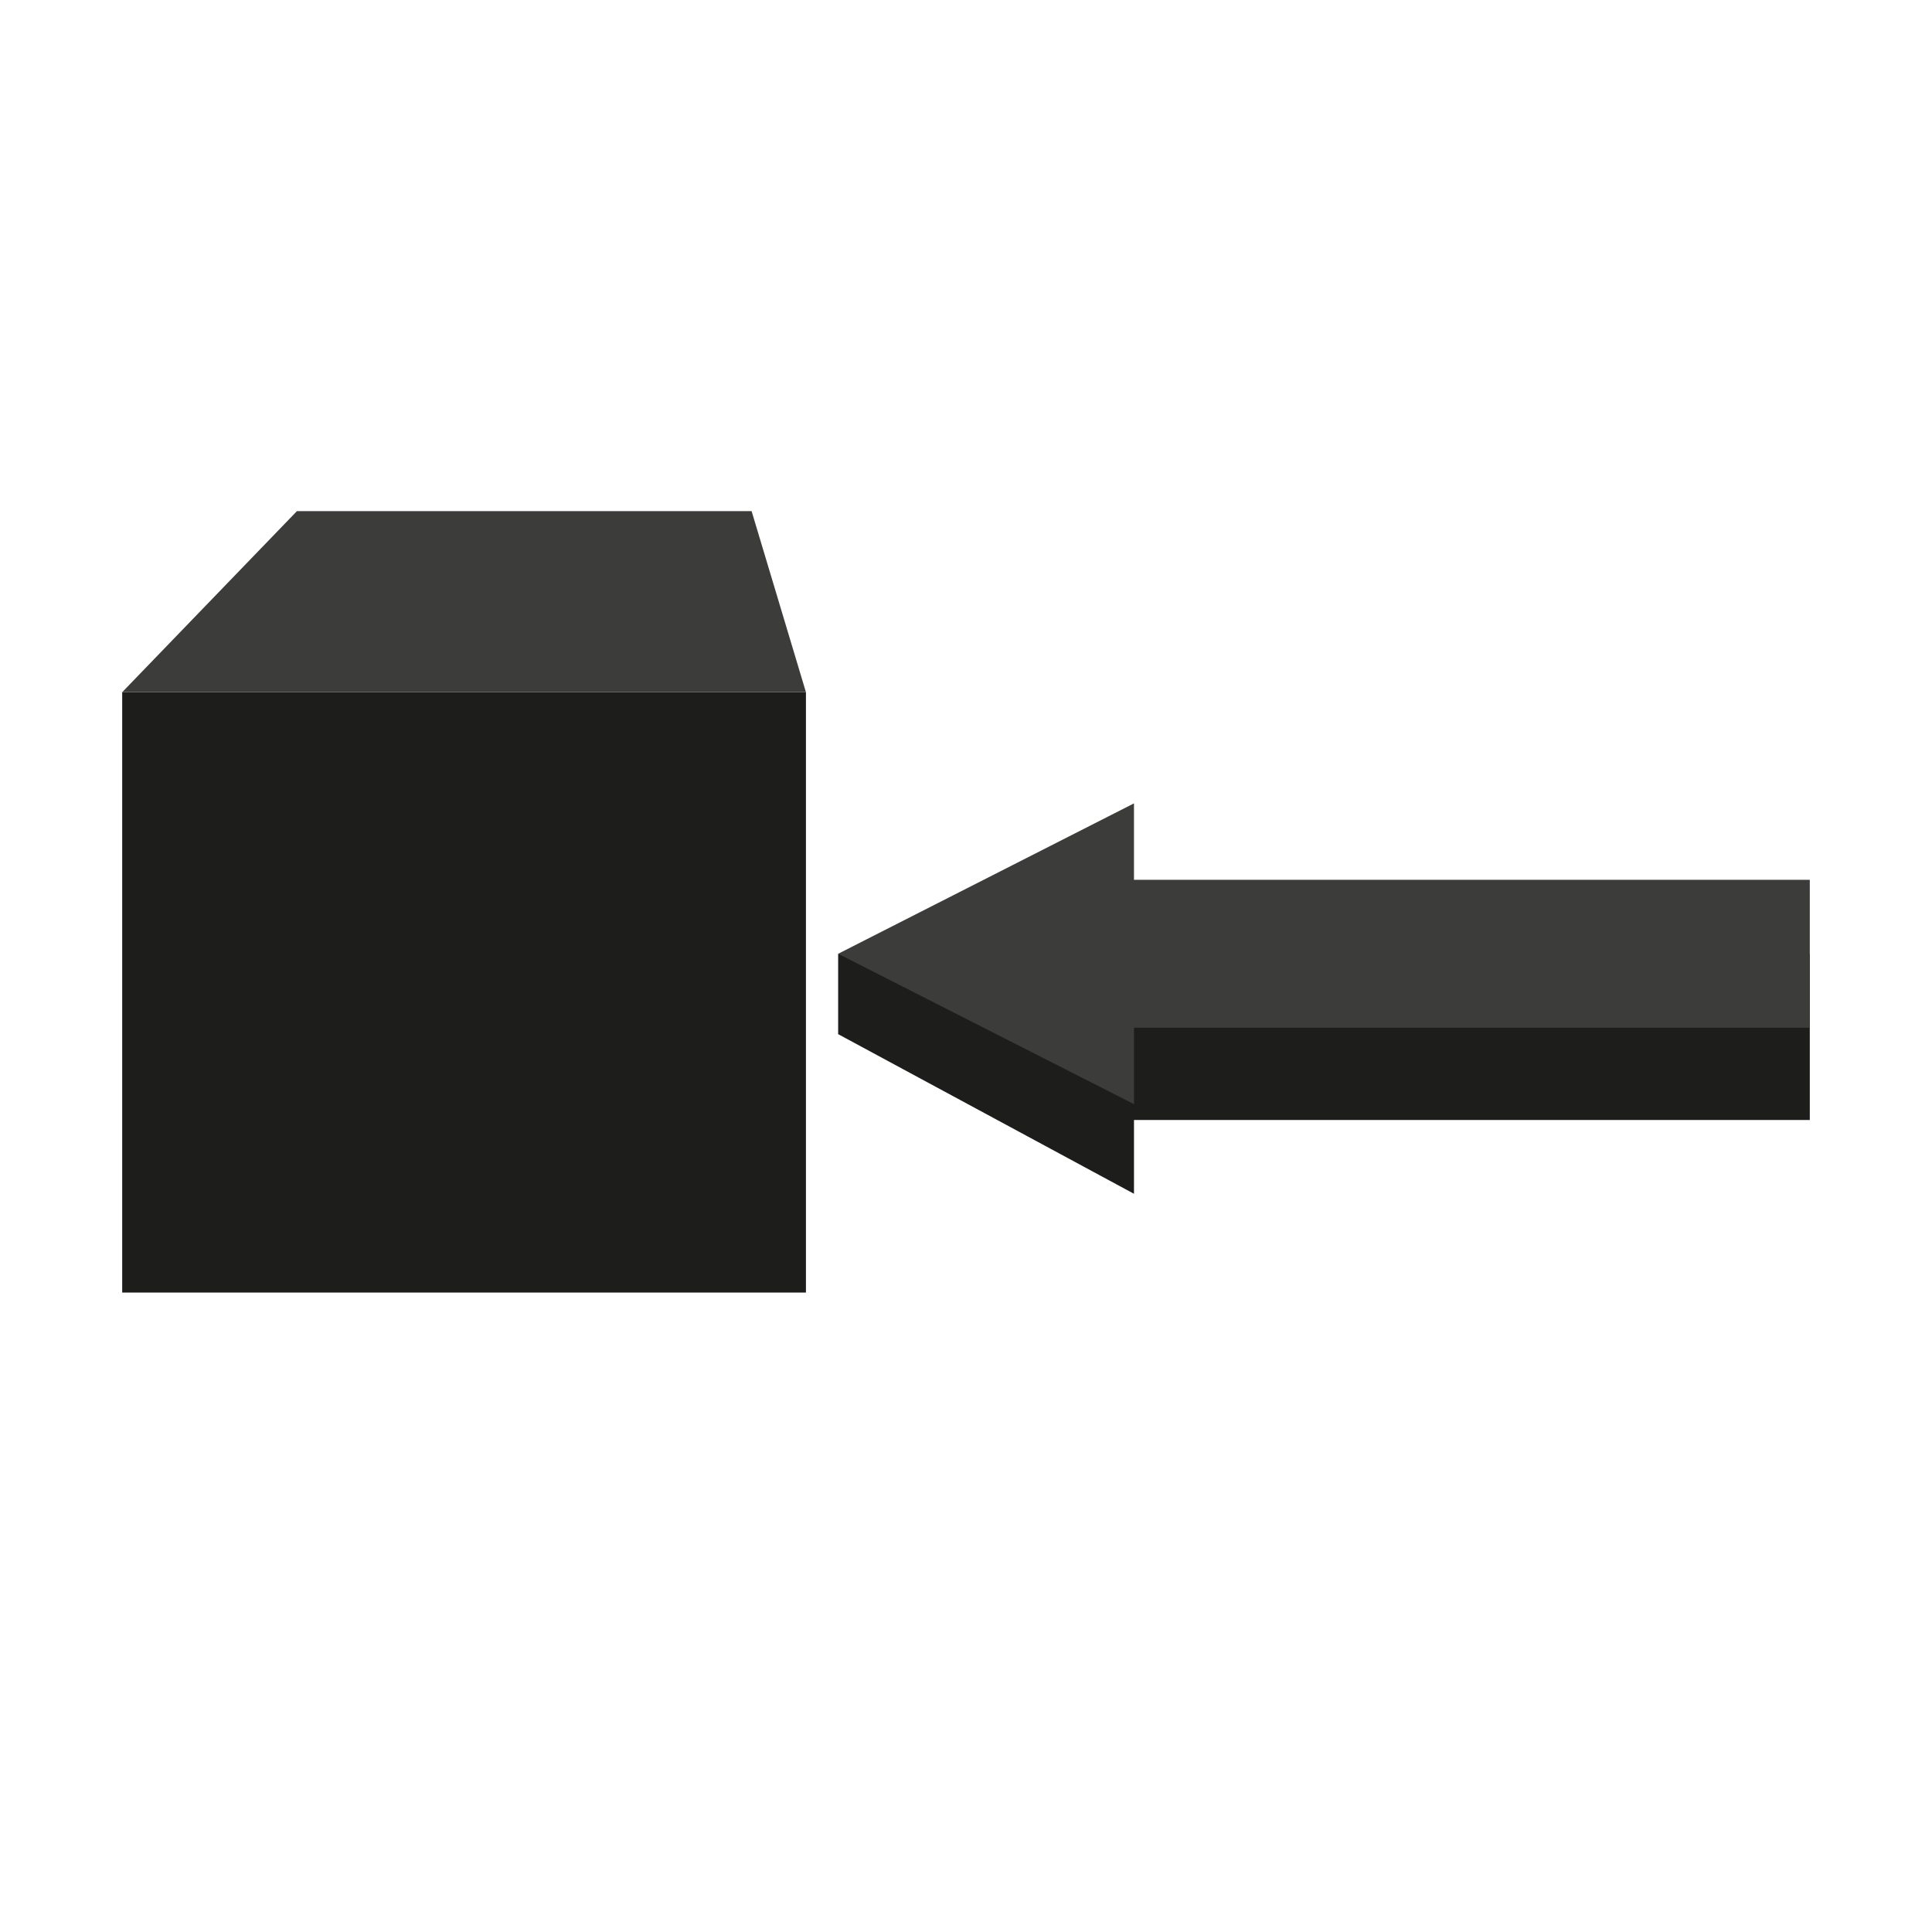 <?xml version="1.0" encoding="UTF-8"?>
<svg id="Layer_16" data-name="Layer 16" xmlns="http://www.w3.org/2000/svg" viewBox="0 0 400 400">
  <defs>
    <style>
      .cls-1 {
        fill: #3c3c3b;
      }

      .cls-2 {
        fill: #1d1d1b;
      }
    </style>
  </defs>
  <polygon class="cls-2" points="374.7 212.78 374.7 231.88 234.78 231.88 234.78 247.16 173.53 214.11 173.53 197.47 374.7 197.47 374.7 212.78"/>
  <polygon class="cls-1" points="374.7 182.15 234.78 182.15 234.78 166.33 173.53 197.47 234.78 228.6 234.78 212.78 374.7 212.78 374.7 182.15"/>
  <rect class="cls-2" x="25.3" y="143.31" width="141.56" height="124.3" transform="translate(192.16 410.92) rotate(-180)"/>
  <polygon class="cls-1" points="166.86 143.31 155.61 105.82 61.48 105.82 25.3 143.31 166.86 143.31"/>
</svg>